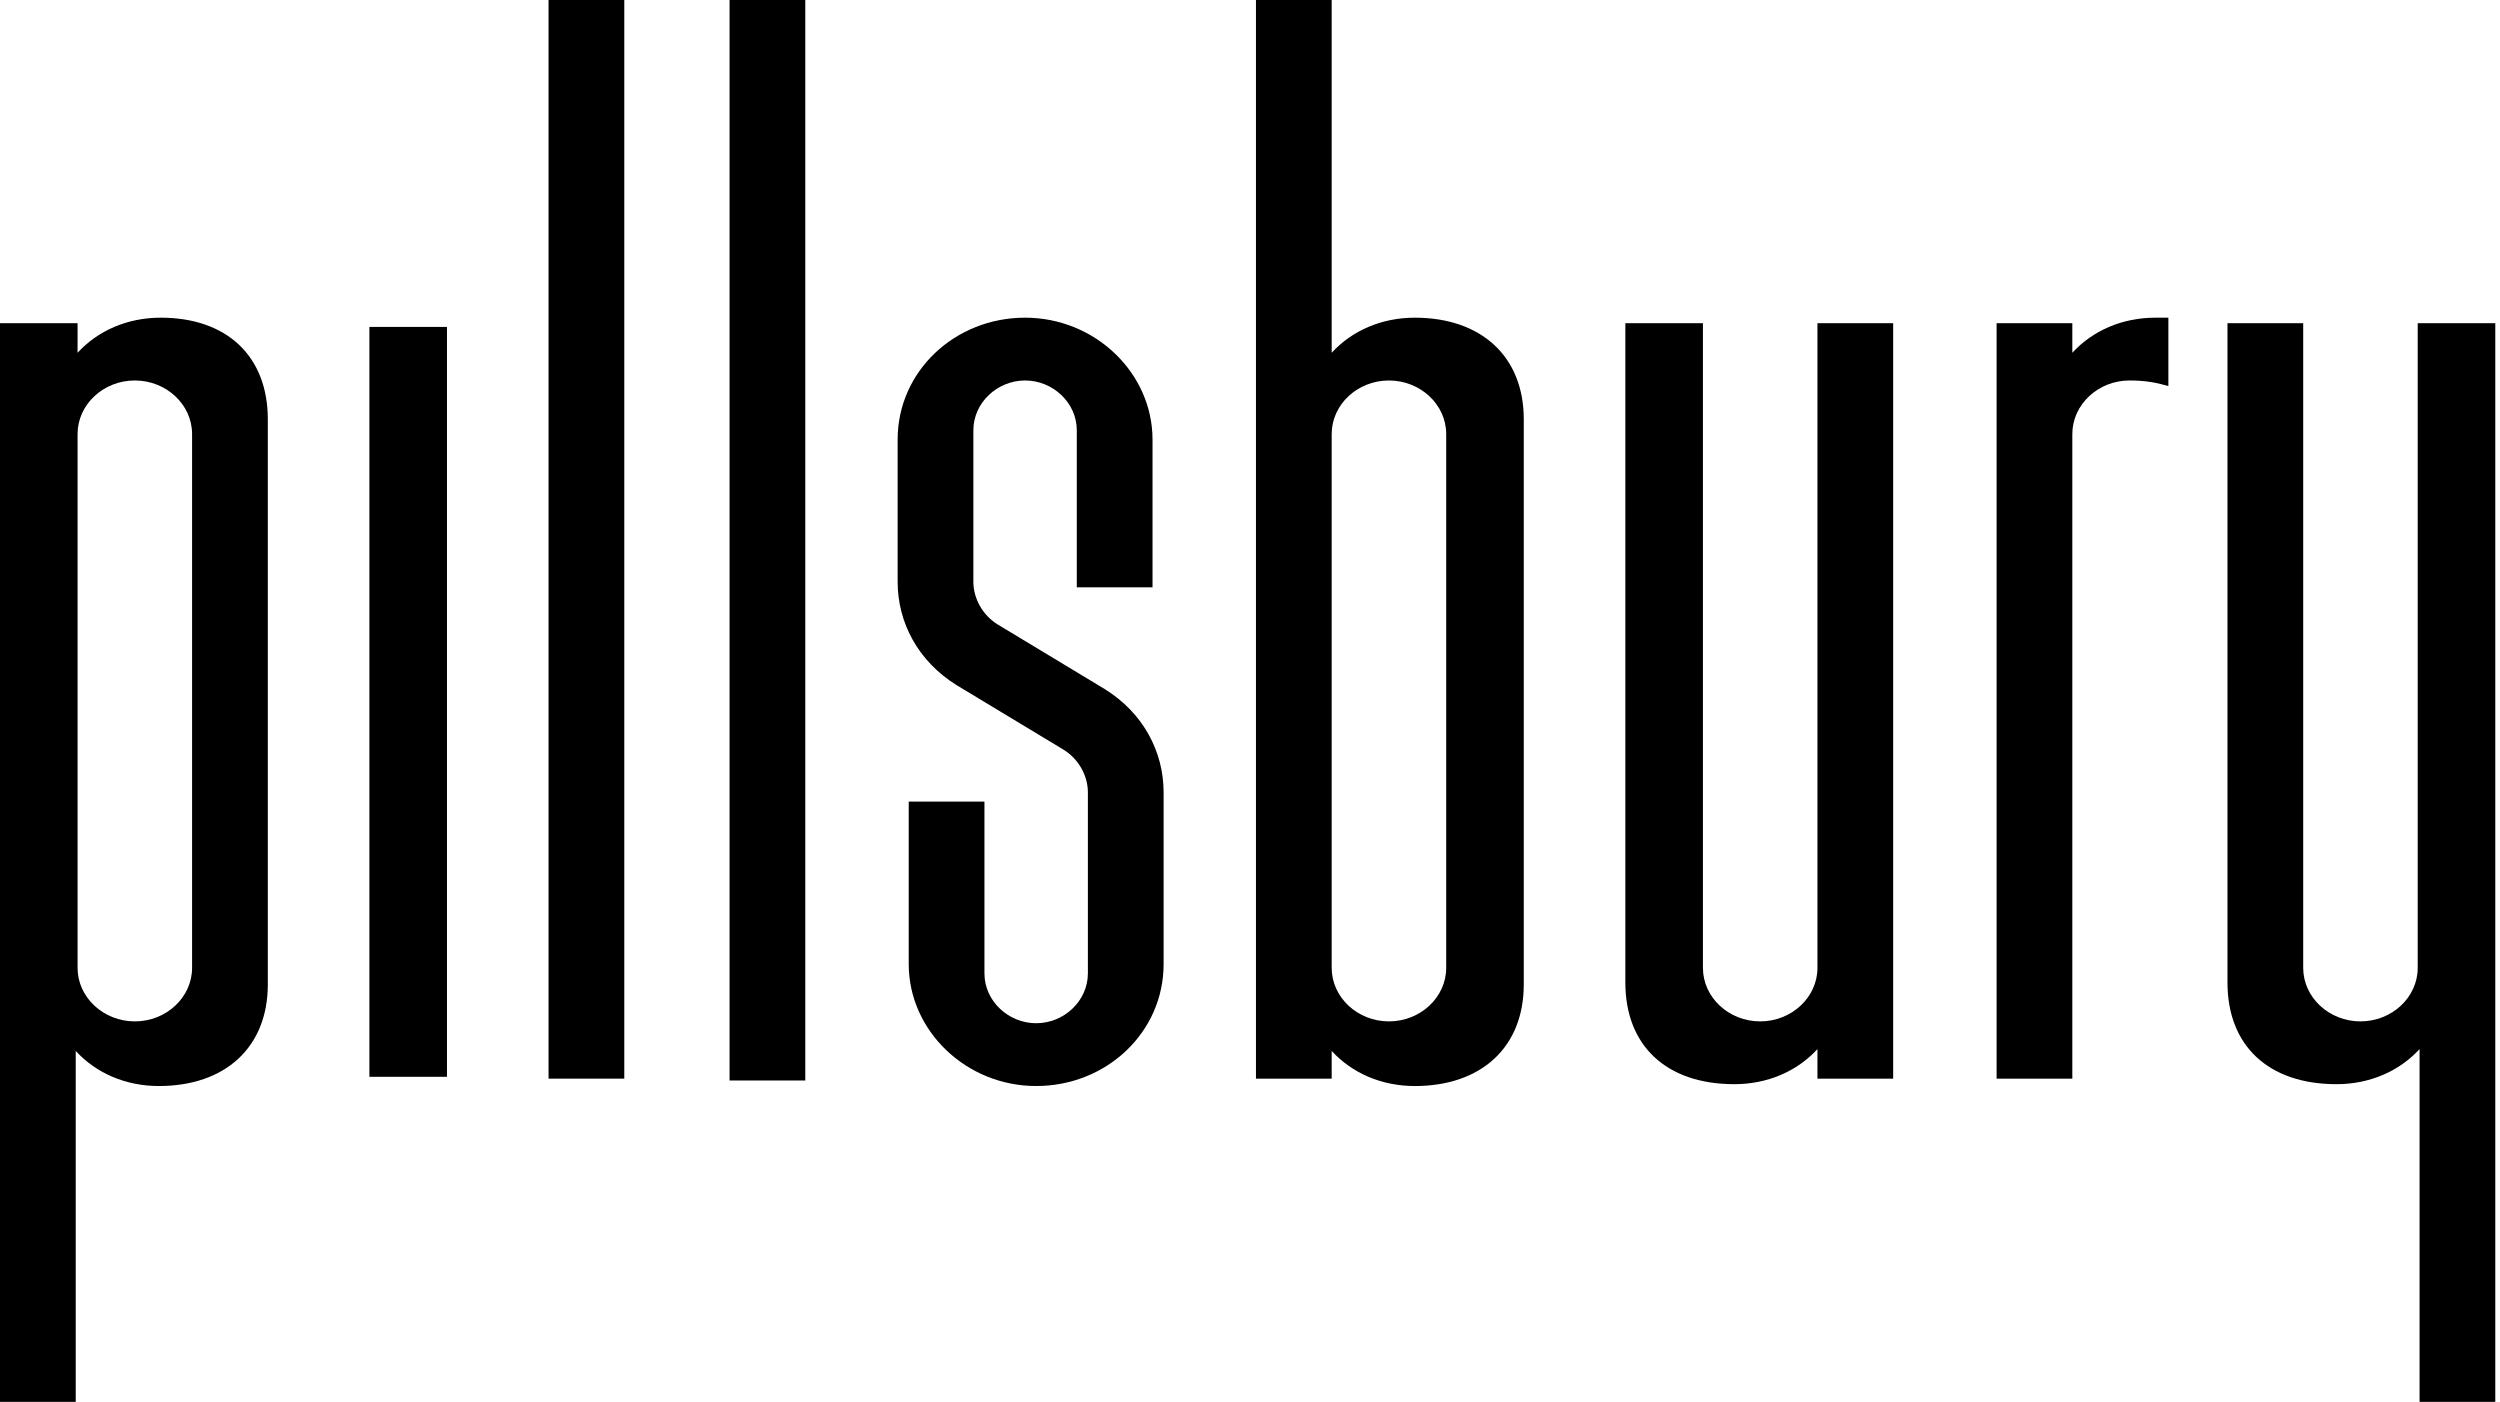 <svg width="321" height="180" viewBox="0 0 321 180" fill="none" xmlns="http://www.w3.org/2000/svg">
<path d="M24.664 124.268C24.664 128.063 21.344 131.146 17.312 131.146C13.281 131.146 9.96 128.063 9.96 124.268V55.731C9.96 51.937 13.281 48.853 17.312 48.853C21.344 48.853 24.664 51.937 24.664 55.731V124.268ZM20.632 40.79C16.364 40.79 12.569 42.45 9.96 45.296V41.502H0V180H9.723V134.94C12.332 137.786 16.127 139.446 20.395 139.446C28.933 139.446 34.387 134.466 34.387 126.403V53.834C34.387 45.77 29.17 40.79 20.632 40.79Z" fill="black"/>
<path d="M310.434 41.502V124.269C310.434 128.063 307.114 131.146 303.083 131.146C299.051 131.146 295.731 128.063 295.731 124.269V41.502H286.008V126.166C286.008 134.229 291.225 139.209 300 139.209C304.268 139.209 308.063 137.549 310.672 134.703V180H320.395V41.502H310.434Z" fill="black"/>
<path d="M185.692 124.269C185.692 128.063 182.371 131.146 178.34 131.146C174.308 131.146 170.988 128.063 170.988 124.269V55.731C170.988 51.937 174.308 48.854 178.34 48.854C182.371 48.854 185.692 51.937 185.692 55.731V124.269ZM181.66 40.791C177.391 40.791 173.597 42.451 170.988 45.296V0H161.265V138.498H170.988V134.941C173.597 137.786 177.391 139.447 181.66 139.447C190.197 139.447 195.652 134.466 195.652 126.403V53.834C195.652 45.771 190.197 40.791 181.66 40.791Z" fill="black"/>
<path d="M276.759 40.79C272.49 40.79 268.695 42.45 266.087 45.296V41.502H256.363V138.498H266.087V55.731C266.087 51.937 269.407 48.853 273.438 48.853C275.336 48.853 276.759 49.091 278.419 49.565V40.79C277.944 40.79 277.233 40.79 276.759 40.79Z" fill="black"/>
<path d="M136.601 96.284C138.498 97.47 139.684 99.605 139.684 101.739V124.98C139.684 128.537 136.601 131.383 133.043 131.383C129.486 131.383 126.403 128.537 126.403 124.98V102.925H116.68V123.794C116.68 132.332 124.032 139.446 133.043 139.446C142.055 139.446 149.407 132.569 149.407 123.794V101.739C149.407 96.522 146.798 91.541 141.818 88.458L128.063 80.158C126.166 78.972 124.98 76.838 124.98 74.703V55.257C124.98 51.699 128.063 48.853 131.62 48.853C135.178 48.853 138.261 51.699 138.261 55.257V75.415H147.984V56.442C147.984 47.905 140.632 40.79 131.62 40.79C122.609 40.79 115.257 47.668 115.257 56.442V74.703C115.257 79.921 117.866 84.901 122.846 87.984L136.601 96.284Z" fill="black"/>
<path d="M233.36 41.502V124.269C233.36 128.063 230.039 131.146 226.008 131.146C221.976 131.146 218.656 128.063 218.656 124.269V41.502H208.696V126.166C208.696 134.229 213.913 139.209 222.688 139.209C226.956 139.209 230.751 137.549 233.36 134.703V138.498H243.083V41.502H233.36Z" fill="black"/>
<path d="M80.158 0H70.435V138.498H80.158V0Z" fill="black"/>
<path d="M103.399 0H93.676V138.735H103.399V0Z" fill="black"/>
<path d="M57.391 41.976H47.431V138.261H57.391V41.976Z" fill="black"/>
</svg>
